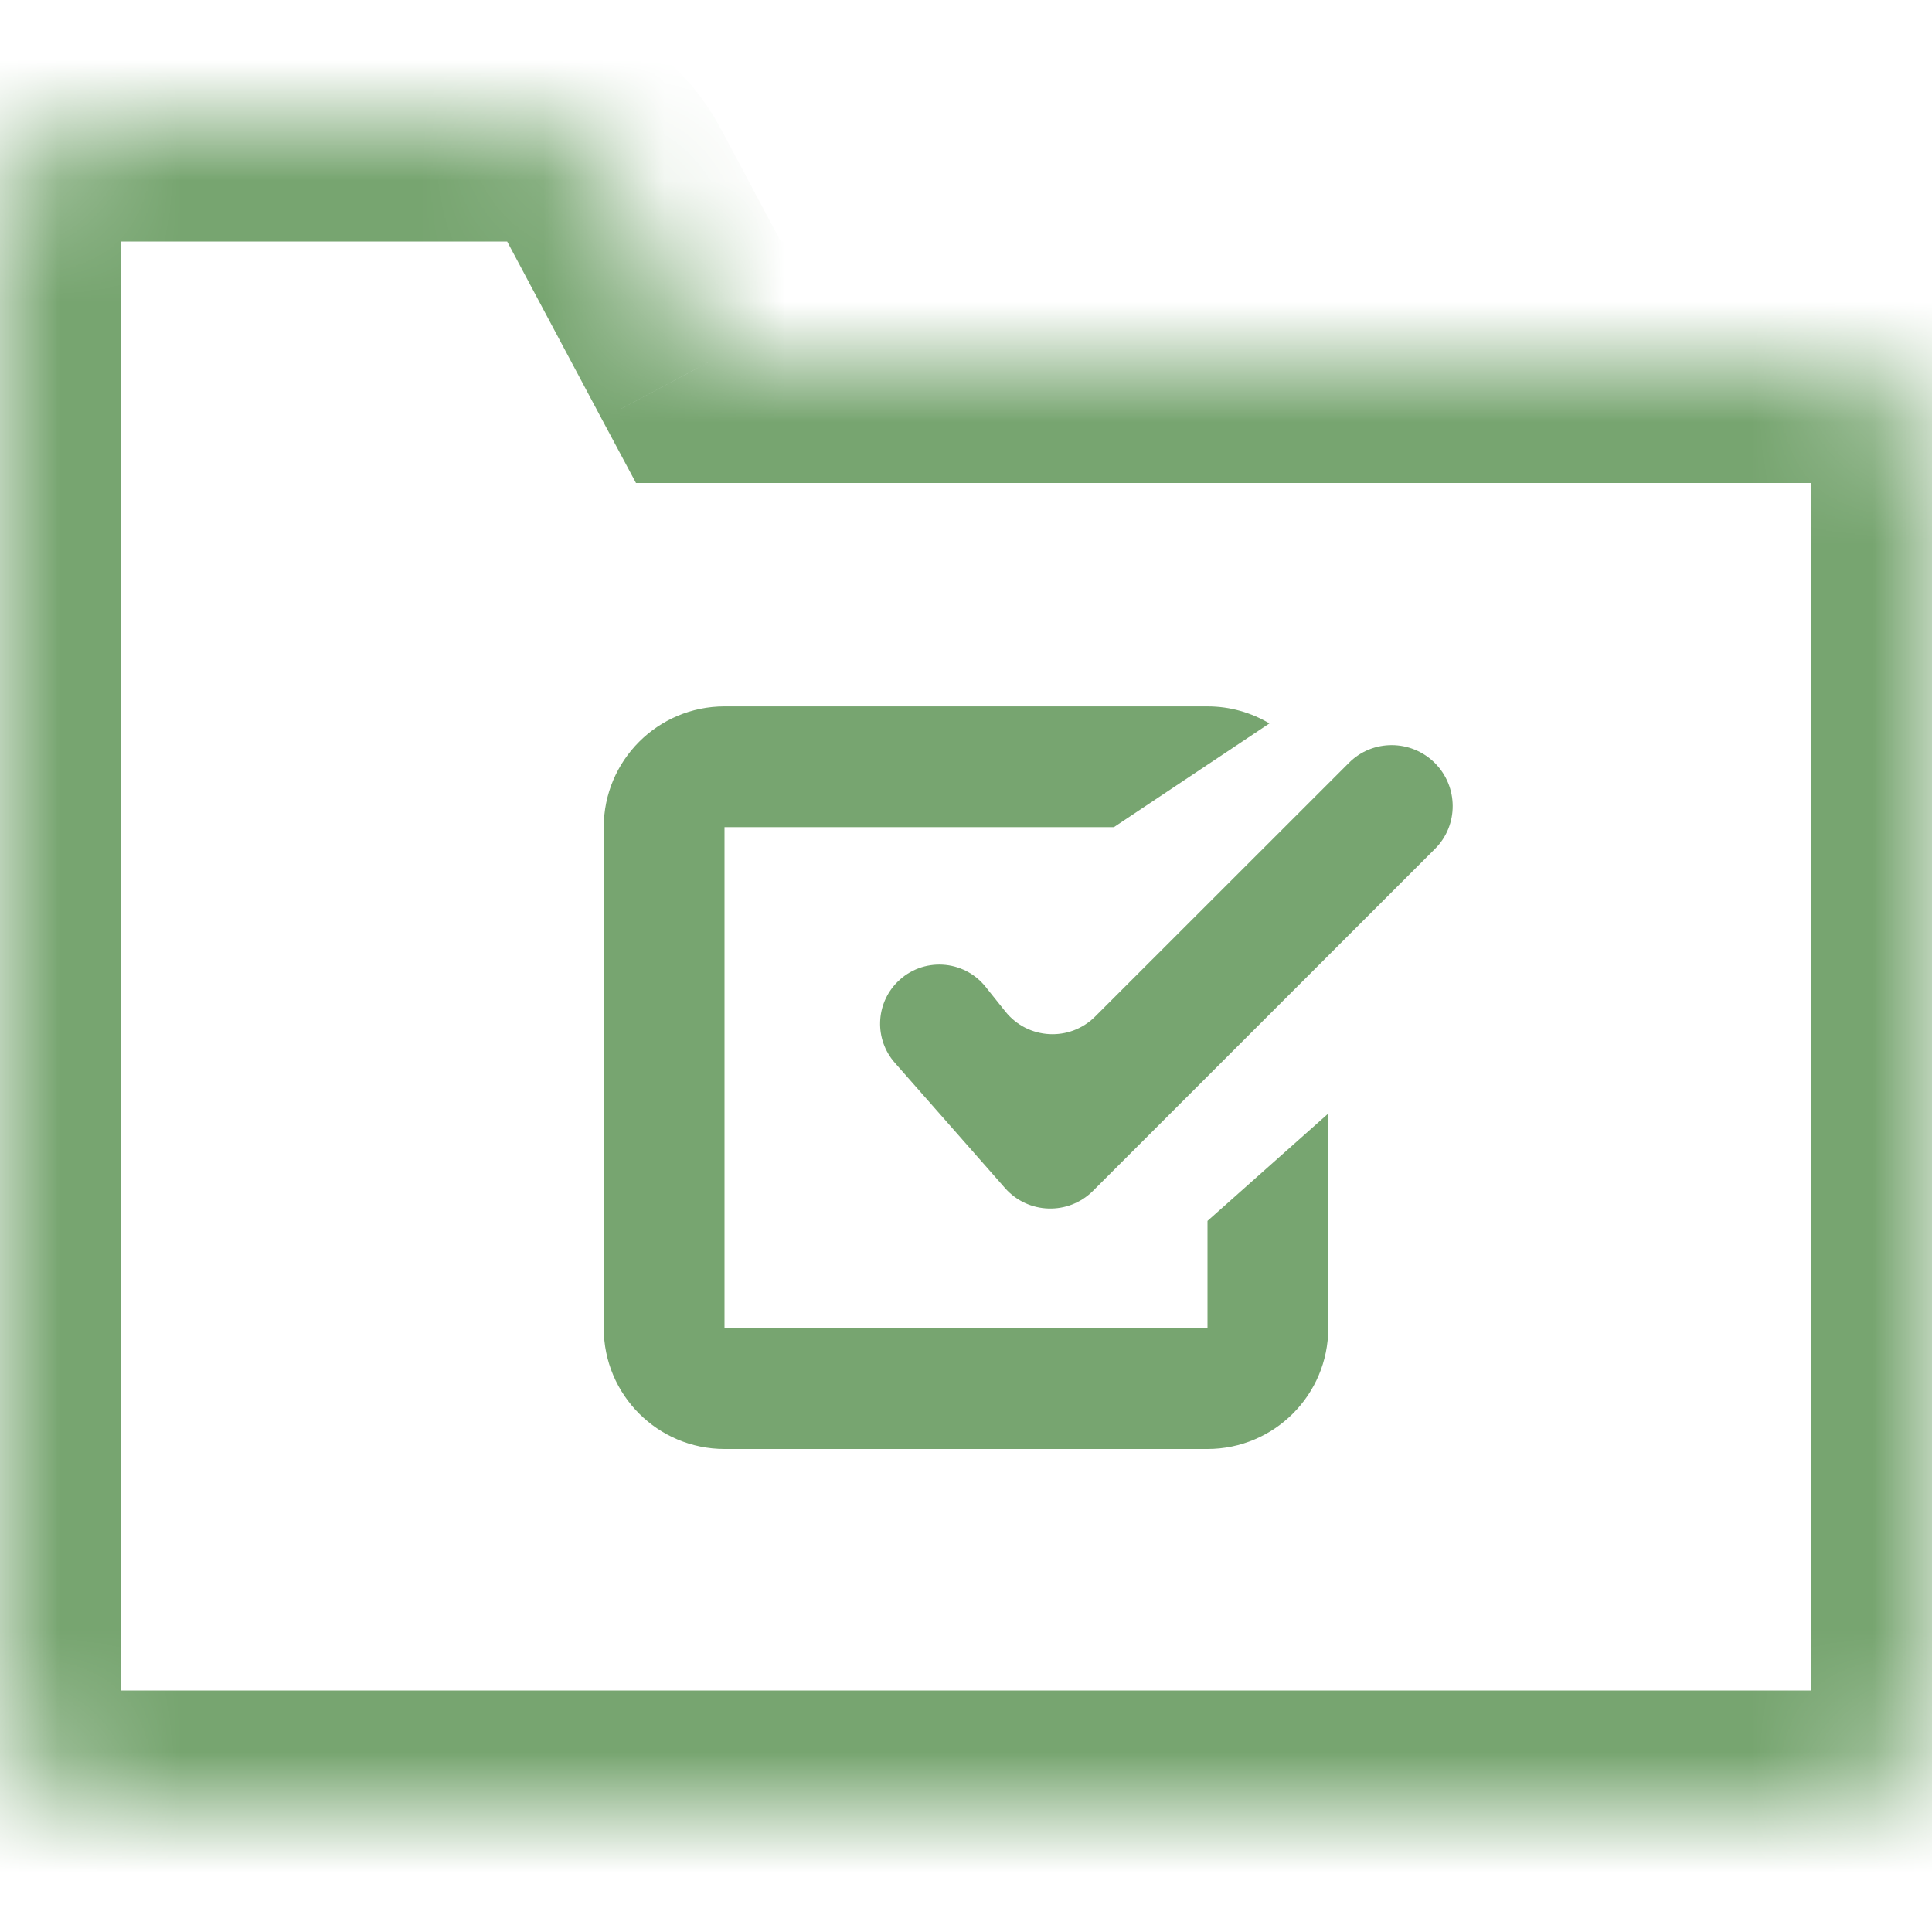 <svg width="16" height="16" viewBox="0 0 16 16" fill="none" xmlns="http://www.w3.org/2000/svg">
<g clip-path="url(#clip0_1335_44)">
<mask id="path-1-inside-1_1335_44" fill="white">
<path fill-rule="evenodd" clip-rule="evenodd" d="M4.2 1C4.569 1 4.909 1.204 5.082 1.529L5.867 3H15C15.552 3 16 3.448 16 4V14C16 14.552 15.552 15 15 15H1C0.448 15 0 14.552 0 14V6V4V2C0 1.448 0.448 1 1 1H4.2Z"/>
</mask>
<path d="M5.082 1.529L4.2 2V2L5.082 1.529ZM5.867 3L4.984 3.471L5.267 4H5.867V3ZM5.965 1.059C5.617 0.407 4.939 0 4.2 0V2V2L5.965 1.059ZM6.749 2.529L5.965 1.059L4.2 2L4.984 3.471L6.749 2.529ZM15 2H5.867V4H15V2ZM17 4C17 2.895 16.105 2 15 2V4V4H17ZM17 14V4H15V14H17ZM15 16C16.105 16 17 15.105 17 14H15V16ZM1 16H15V14H1V16ZM-1 14C-1 15.105 -0.105 16 1 16V14H-1ZM-1 6V14H1V6H-1ZM-1 4V6H1V4H-1ZM-1 2V4H1V2H-1ZM1 0C-0.105 0 -1 0.895 -1 2H1H1V0ZM4.2 0H1V2H4.2V0Z" fill="#77A570" mask="url(#path-1-inside-1_1335_44)"/>
<path fill-rule="evenodd" clip-rule="evenodd" d="M10.513 5.991C10.363 5.902 10.188 5.85 10 5.85L6 5.85C5.448 5.85 5 6.298 5 6.85L5 11C5 11.552 5.448 12 6 12L10 12C10.552 12 11 11.552 11 11L11 9.222L10 10.111L10 11L9 11L6 11L6 6.85L9.225 6.85L10.513 5.991Z" fill="#77A570"/>
<path d="M11.173 6.316C11.368 6.121 11.687 6.123 11.883 6.319V6.319C12.078 6.514 12.081 6.833 11.885 7.029L9.052 9.862C8.848 10.066 8.514 10.056 8.323 9.839L7.411 8.802C7.24 8.608 7.249 8.315 7.432 8.132V8.132C7.639 7.925 7.979 7.944 8.162 8.172L8.326 8.377C8.512 8.61 8.859 8.629 9.07 8.418L11.173 6.316Z" fill="#77A570"/>
</g>
<defs>
<clipPath id="clip0_1335_44">
<rect width="16" height="16" fill="white"/>
</clipPath>
</defs>
</svg>
